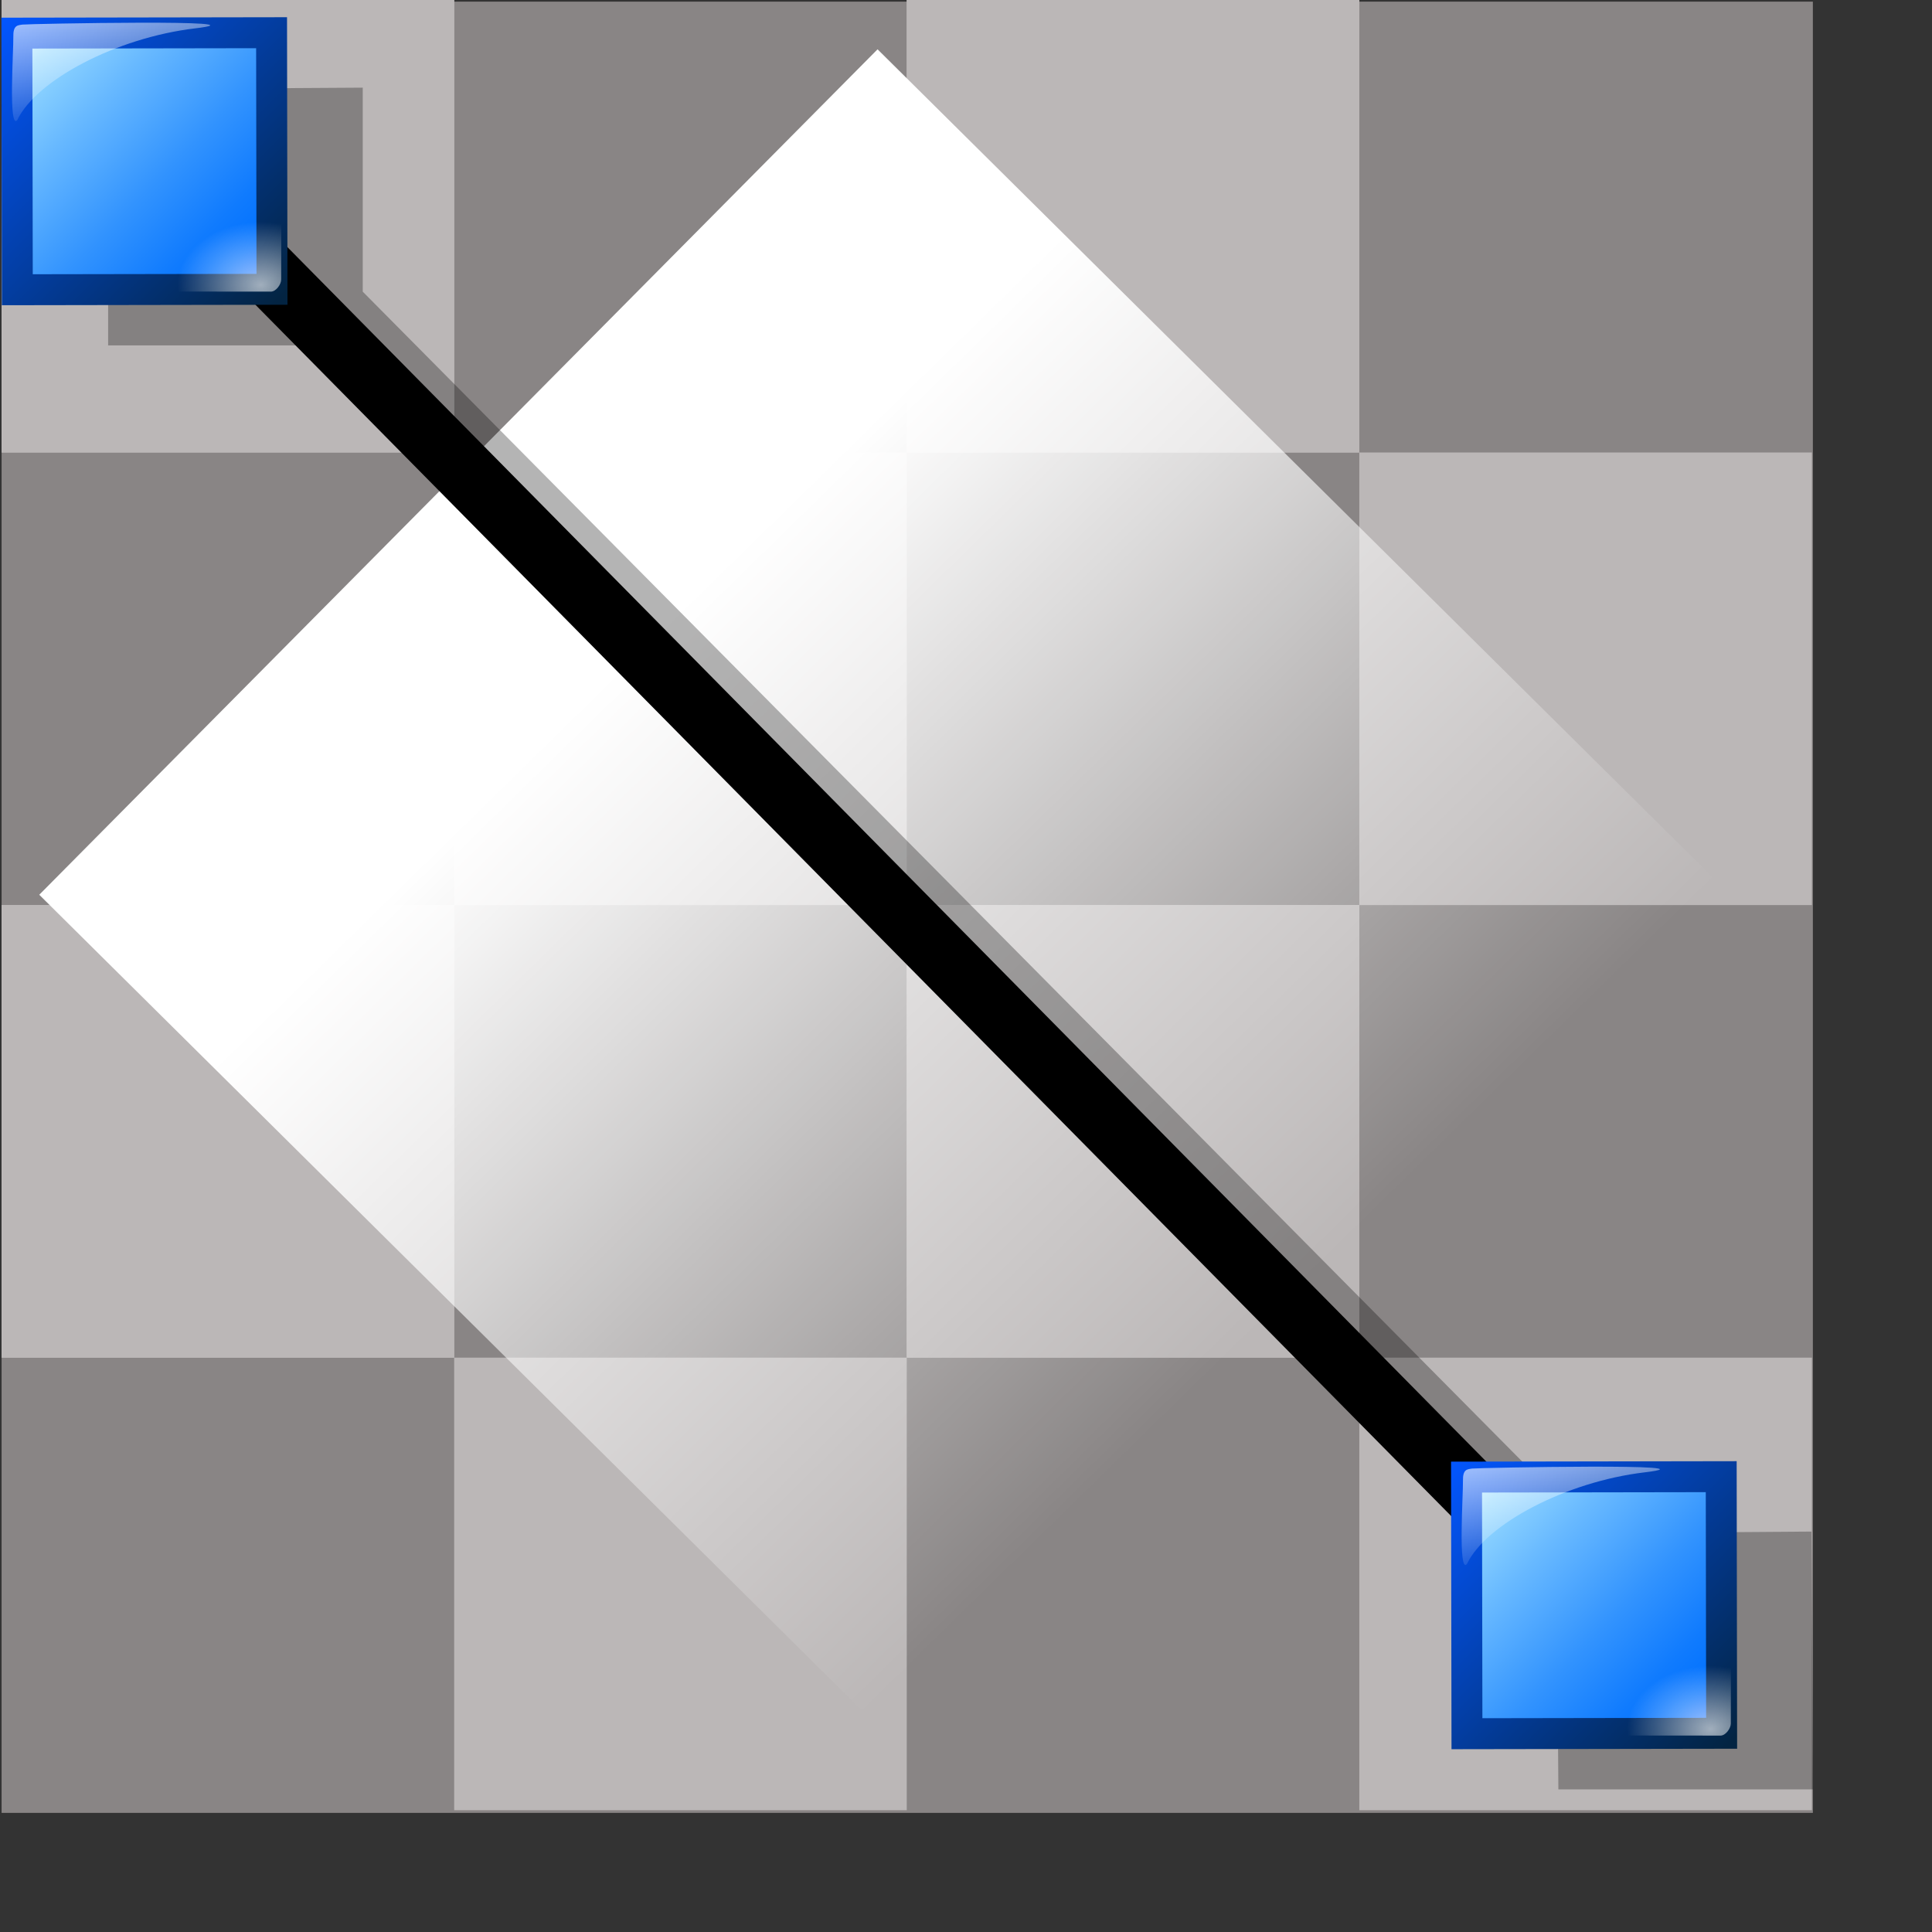 <?xml version="1.0" encoding="UTF-8" standalone="no"?>
<!DOCTYPE svg PUBLIC "-//W3C//DTD SVG 20010904//EN"
"http://www.w3.org/TR/2001/REC-SVG-20010904/DTD/svg10.dtd">
<!-- Created with Inkscape (http://www.inkscape.org/) -->
<svg
   width="48pt"
   height="48pt"
   xmlns="http://www.w3.org/2000/svg"
   xmlns:cc="http://web.resource.org/cc/"
   xmlns:inkscape="http://www.inkscape.org/namespaces/inkscape"
   xmlns:sodipodi="http://sodipodi.sourceforge.net/DTD/sodipodi-0.dtd"
   xmlns:rdf="http://www.w3.org/1999/02/22-rdf-syntax-ns#"
   xmlns:dc="http://purl.org/dc/elements/1.1/"
   xmlns:xlink="http://www.w3.org/1999/xlink"
   id="svg6865"
   sodipodi:version="0.32"
   inkscape:version="0.40"
   sodipodi:docbase="/home/rob/kdeplayground-artwork/oooicons/crystalsvg"
   sodipodi:docname="interactivetransparence.svg">
  <rect width="100%" height="100%" fill="#333333" stroke="none"/>
  <defs
     id="defs3">
    <radialGradient
       inkscape:collect="always"
       xlink:href="#linearGradient1977"
       id="radialGradient3484"
       gradientUnits="userSpaceOnUse"
       gradientTransform="matrix(1.149,0,0,0.871,21.429,-245.286)"
       cx="171.952"
       cy="537.744"
       fx="171.952"
       fy="537.744"
       r="23.535" />
    <linearGradient
       inkscape:collect="always"
       xlink:href="#linearGradient1977"
       id="linearGradient3483"
       gradientUnits="userSpaceOnUse"
       gradientTransform="matrix(1.42,0,0,0.704,83.036,-296.179)"
       x1="41.78"
       y1="615.313"
       x2="60.868"
       y2="663.165" />
    <linearGradient
       inkscape:collect="always"
       xlink:href="#bluedarktoblackblue"
       id="linearGradient3482"
       gradientUnits="userSpaceOnUse"
       gradientTransform="scale(0.997,1.003)"
       x1="-271.968"
       y1="-0.913"
       x2="-365.856"
       y2="-94.743" />
    <linearGradient
       inkscape:collect="always"
       xlink:href="#bluelignonlinblu"
       id="linearGradient3481"
       gradientUnits="userSpaceOnUse"
       gradientTransform="scale(0.997,1.003)"
       x1="-271.649"
       y1="-1.373"
       x2="-365.213"
       y2="-94.404" />
    <radialGradient
       inkscape:collect="always"
       xlink:href="#linearGradient1977"
       id="radialGradient3480"
       gradientUnits="userSpaceOnUse"
       gradientTransform="matrix(1.149,0,0,0.871,21.429,-245.286)"
       cx="171.952"
       cy="537.744"
       fx="171.952"
       fy="537.744"
       r="23.535" />
    <linearGradient
       id="linearGradient1977">
      <stop
         style="stop-color:#ffffff;stop-opacity:0.835;"
         offset="0"
         id="stop1979" />
      <stop
         style="stop-color:#ffffff;stop-opacity:0;"
         offset="1"
         id="stop1978" />
    </linearGradient>
    <linearGradient
       inkscape:collect="always"
       xlink:href="#linearGradient1977"
       id="linearGradient3479"
       gradientUnits="userSpaceOnUse"
       gradientTransform="matrix(1.42,0,0,0.704,83.036,-296.179)"
       x1="41.78"
       y1="615.313"
       x2="60.868"
       y2="663.165" />
    <radialGradient
       cx="38.797"
       cy="112.961"
       r="67.359"
       fx="38.797"
       fy="112.961"
       id="bluedarktoblackblue"
       gradientUnits="userSpaceOnUse">
      <stop
         style="stop-color:#0356fe;stop-opacity:1;"
         offset="0"
         id="stop2959" />
      <stop
         style="stop-color:#032442;stop-opacity:1;"
         offset="1"
         id="stop2960" />
    </radialGradient>
    <linearGradient
       inkscape:collect="always"
       xlink:href="#bluedarktoblackblue"
       id="linearGradient3478"
       gradientUnits="userSpaceOnUse"
       gradientTransform="scale(0.997,1.003)"
       x1="-271.968"
       y1="-0.913"
       x2="-365.856"
       y2="-94.743" />
    <radialGradient
       cx="38.797"
       cy="112.961"
       r="67.359"
       fx="38.797"
       fy="112.961"
       id="bluelignonlinblu"
       gradientUnits="userSpaceOnUse">
      <stop
         style="stop-color:#d9ffff;stop-opacity:1;"
         offset="0.006"
         id="stop84" />
      <stop
         style="stop-color:#95d9ff;stop-opacity:1;"
         offset="0.135"
         id="stop86" />
      <stop
         style="stop-color:#68b9ff;stop-opacity:1;"
         offset="0.32"
         id="stop88" />
      <stop
         style="stop-color:#3293fe;stop-opacity:1;"
         offset="0.568"
         id="stop90" />
      <stop
         style="stop-color:#107bfe;stop-opacity:1;"
         offset="0.753"
         id="stop92" />
      <stop
         style="stop-color:#0372fe;stop-opacity:1;"
         offset="0.854"
         id="stop94" />
      <stop
         style="stop-color:#0356fe;stop-opacity:1;"
         offset="1"
         id="stop96" />
    </radialGradient>
    <linearGradient
       inkscape:collect="always"
       xlink:href="#bluelignonlinblu"
       id="linearGradient3477"
       gradientUnits="userSpaceOnUse"
       gradientTransform="scale(0.997,1.003)"
       x1="-271.649"
       y1="-1.373"
       x2="-365.213"
       y2="-94.404" />
    <linearGradient
       inkscape:collect="always"
       id="linearGradient2712">
      <stop
         style="stop-color:#ffffff;stop-opacity:1;"
         offset="0"
         id="stop2713" />
      <stop
         style="stop-color:#ffffff;stop-opacity:0;"
         offset="1"
         id="stop2714" />
    </linearGradient>
    <linearGradient
       inkscape:collect="always"
       xlink:href="#linearGradient2712"
       id="linearGradient3476"
       gradientUnits="userSpaceOnUse"
       x1="-4.183"
       y1="187.751"
       x2="-6.941"
       y2="378.421" />
  </defs>
  <sodipodi:namedview
     id="base"
     pagecolor="#ffffff"
     bordercolor="#666666"
     borderopacity="1.0"
     inkscape:pageopacity="0.0"
     inkscape:pageshadow="2"
     inkscape:zoom="11.500000"
     inkscape:cx="24.000000"
     inkscape:cy="24.000000"
     inkscape:current-layer="layer1"
     showgrid="false"
     inkscape:grid-bbox="false"
     gridspacingy="1pt"
     gridspacingx="1pt"
     gridoriginy="0pt"
     gridoriginx="0pt"
     inkscape:window-width="1014"
     inkscape:window-height="716"
     inkscape:window-x="0"
     inkscape:window-y="0" />
  <g
     id="layer1"
     inkscape:label="Layer 1"
     inkscape:groupmode="layer">
    <g
       id="g3445"
       transform="matrix(0.16,0,0,0.16,5.307319e-2,5.354464e-2)">
      <g
         id="g3446"
         transform="matrix(6.25,0,0,6.25,985.163,-1420.541)">
        <rect
           style="fill:#898585;fill-opacity:1;fill-rule:evenodd;stroke:none;stroke-width:1.25;stroke-linecap:butt;stroke-linejoin:round;stroke-miterlimit:4;stroke-opacity:1"
           id="rect3447"
           width="80"
           height="80"
           x="6.5216285e-05"
           y="1.5704427e-06"
           transform="matrix(0.75,0,0,0.75,-157.626,227.287)" />
        <g
           id="g3448"
           transform="matrix(0.937,0,0,0.937,-157.626,121.818)">
          <rect
             style="fill:#bbb7b7;fill-opacity:1;fill-rule:evenodd;stroke:none;stroke-width:1.25;stroke-linecap:butt;stroke-linejoin:round;stroke-miterlimit:4;stroke-opacity:1"
             id="rect3449"
             width="12.5"
             height="12.5"
             x="12.5"
             y="37.5"
             transform="matrix(1.28,0,0,1.28,-4.606040e-5,112.5)" />
          <rect
             style="fill:#bbb7b7;fill-opacity:1;fill-rule:evenodd;stroke:none;stroke-width:1.25;stroke-linecap:butt;stroke-linejoin:round;stroke-miterlimit:4;stroke-opacity:1"
             id="rect3450"
             width="12.5"
             height="12.5"
             x="37.5"
             y="37.5"
             transform="matrix(1.28,0,0,1.28,-4.606040e-5,112.5)" />
          <rect
             style="fill:#bbb7b7;fill-opacity:1;fill-rule:evenodd;stroke:none;stroke-width:1.25;stroke-linecap:butt;stroke-linejoin:round;stroke-miterlimit:4;stroke-opacity:1"
             id="rect3451"
             width="12.5"
             height="12.5"
             x="0"
             y="25"
             transform="matrix(1.28,0,0,1.28,-4.606040e-5,112.5)" />
          <rect
             style="fill:#bbb7b7;fill-opacity:1;fill-rule:evenodd;stroke:none;stroke-width:1.25;stroke-linecap:butt;stroke-linejoin:round;stroke-miterlimit:4;stroke-opacity:1"
             id="rect3452"
             width="12.5"
             height="12.5"
             x="25"
             y="25"
             transform="matrix(1.28,0,0,1.28,-4.606040e-5,112.5)" />
          <rect
             style="fill:#bbb7b7;fill-opacity:1;fill-rule:evenodd;stroke:none;stroke-width:1.25;stroke-linecap:butt;stroke-linejoin:round;stroke-miterlimit:4;stroke-opacity:1"
             id="rect3453"
             width="12.5"
             height="12.5"
             x="12.5"
             y="12.5"
             transform="matrix(1.28,0,0,1.28,-4.606040e-5,112.5)" />
          <rect
             style="fill:#bbb7b7;fill-opacity:1;fill-rule:evenodd;stroke:none;stroke-width:1.25;stroke-linecap:butt;stroke-linejoin:round;stroke-miterlimit:4;stroke-opacity:1"
             id="rect3454"
             width="12.5"
             height="12.5"
             x="37.5"
             y="12.5"
             transform="matrix(1.28,0,0,1.28,-4.606040e-5,112.5)" />
          <rect
             style="fill:#bbb7b7;fill-opacity:1;fill-rule:evenodd;stroke:none;stroke-width:1.25;stroke-linecap:butt;stroke-linejoin:round;stroke-miterlimit:4;stroke-opacity:1"
             id="rect3455"
             width="12.5"
             height="12.5"
             x="0"
             y="25"
             transform="matrix(1.28,0,0,1.28,-4.606040e-5,112.5)" />
          <rect
             style="fill:#bbb7b7;fill-opacity:1;fill-rule:evenodd;stroke:none;stroke-width:1.25;stroke-linecap:butt;stroke-linejoin:round;stroke-miterlimit:4;stroke-opacity:1"
             id="rect3456"
             width="12.5"
             height="12.5"
             x="25"
             y="25"
             transform="matrix(1.28,0,0,1.28,-4.606040e-5,112.5)" />
          <rect
             style="fill:#bbb7b7;fill-opacity:1;fill-rule:evenodd;stroke:none;stroke-width:1.25;stroke-linecap:butt;stroke-linejoin:round;stroke-miterlimit:4;stroke-opacity:1"
             id="rect3457"
             width="12.5"
             height="12.5"
             x="0"
             y="0"
             transform="matrix(1.28,0,0,1.28,-4.606040e-5,112.5)" />
          <rect
             style="fill:#bbb7b7;fill-opacity:1;fill-rule:evenodd;stroke:none;stroke-width:1.25;stroke-linecap:butt;stroke-linejoin:round;stroke-miterlimit:4;stroke-opacity:1"
             id="rect3458"
             width="12.5"
             height="12.5"
             x="25"
             y="0"
             transform="matrix(1.28,0,0,1.28,-4.606040e-5,112.5)" />
          <rect
             style="fill:#bbb7b7;fill-opacity:1;fill-rule:evenodd;stroke:none;stroke-width:1.25;stroke-linecap:butt;stroke-linejoin:round;stroke-miterlimit:4;stroke-opacity:1"
             id="rect3459"
             width="12.5"
             height="12.5"
             x="0"
             y="0"
             transform="matrix(1.28,0,0,1.28,-4.606040e-5,112.5)" />
          <rect
             style="fill:#bbb7b7;fill-opacity:1;fill-rule:evenodd;stroke:none;stroke-width:1.25;stroke-linecap:butt;stroke-linejoin:round;stroke-miterlimit:4;stroke-opacity:1"
             id="rect3460"
             width="12.5"
             height="12.5"
             x="25"
             y="0"
             transform="matrix(1.28,0,0,1.28,-4.606040e-5,112.5)" />
        </g>
      </g>
      <path
         style="fill:none;fill-opacity:0.75;fill-rule:evenodd;stroke:#000000;stroke-width:0.252pt;stroke-linecap:butt;stroke-linejoin:miter;stroke-opacity:0"
         d="M 0.157,374.842 L 374.843,0.158"
         id="path3461" />
      <rect
         style="fill:url(#linearGradient3476);fill-opacity:1.0;stroke:none;stroke-width:13.295;stroke-linecap:round;stroke-linejoin:round;stroke-miterlimit:4;stroke-dashoffset:0;stroke-opacity:1;"
         id="rect3462"
         width="246.537"
         height="246.537"
         x="-125.837"
         y="135.754"
         transform="matrix(0.704,-0.71,0.71,0.704,0,0)" />
      <path
         style="fill:#000000;fill-opacity:0.294;fill-rule:evenodd;stroke:none;stroke-width:10.411;stroke-linecap:butt;stroke-linejoin:miter;stroke-miterlimit:4;stroke-opacity:1"
         d="M 57.591,295.888 L 52.56,295.919 L 52.56,300.981 L 56.966,300.981 L 81.185,325.513 L 81.216,329.513 L 86.248,329.513 L 86.216,324.419 L 81.904,324.45 L 57.591,299.919 L 57.591,295.888 z "
         id="path3463"
         transform="matrix(10.478,0,0,10.478,-528.668,-3082.501)" />
      <g
         id="g3464"
         transform="matrix(10.478,0,0,10.478,-539.88,-3061.592)">
        <path
           style="fill:none;fill-opacity:0.75;fill-rule:evenodd;stroke:#000000;stroke-width:1.25;stroke-linecap:butt;stroke-linejoin:miter;stroke-miterlimit:4;stroke-opacity:1"
           d="M 54.306,295.029 L 83.364,324.465"
           id="path3465"
           sodipodi:nodetypes="cc" />
        <g
           id="g3466"
           transform="matrix(5.900524e-2,0,0,5.900524e-2,93.768,345.327)">
          <rect
             style="fill:url(#linearGradient3477);fill-opacity:1;fill-rule:evenodd;stroke:url(#linearGradient3478);stroke-width:10.411;stroke-linecap:butt;stroke-linejoin:miter;stroke-miterlimit:4;stroke-opacity:1"
             id="rect3467"
             width="85.717"
             height="86.366"
             x="-361.242"
             y="-92.27"
             transform="matrix(-0.995,1.637904e-3,-1.613375e-3,-0.995,-499.505,-411.828)" />
          <g
             id="g3468"
             transform="matrix(1.031,0,0,1.031,-369.501,-552.081)">
            <path
               style="font-size:12;fill:url(#linearGradient3479);fill-opacity:0.75;fill-rule:evenodd;stroke-width:1"
               d="M 197.615,139.764 C 172.154,142.793 146.12,156.548 139.955,169.516 C 136.995,173.078 138.752,146.467 138.659,142.584 C 138.568,138.702 140.012,138.773 141.618,138.523 C 143.19,138.279 223.076,136.736 197.615,139.764 z "
               id="path3469"
               sodipodi:nodetypes="cczzz" />
            <path
               style="font-size:12;fill:url(#radialGradient3480);fill-opacity:0.75;fill-rule:evenodd;stroke-width:1"
               d="M 225.665,221.335 C 225.663,222.918 223.973,225.261 222.322,225.26 L 183.399,225.223 L 195.735,193.198 L 200.729,198.114 L 225.698,201.961 L 225.665,221.335 z "
               id="path3470"
               sodipodi:nodetypes="czccccz" />
          </g>
        </g>
        <g
           id="g3471"
           transform="matrix(5.900524e-2,0,0,5.900524e-2,65.124,316.795)">
          <rect
             style="fill:url(#linearGradient3481);fill-opacity:1;fill-rule:evenodd;stroke:url(#linearGradient3482);stroke-width:10.411;stroke-linecap:butt;stroke-linejoin:miter;stroke-miterlimit:4;stroke-opacity:1"
             id="rect3472"
             width="85.717"
             height="86.366"
             x="-361.242"
             y="-92.27"
             transform="matrix(-0.995,1.637904e-3,-1.613375e-3,-0.995,-499.505,-411.828)" />
          <g
             id="g3473"
             transform="matrix(1.031,0,0,1.031,-369.501,-552.081)">
            <path
               style="font-size:12;fill:url(#linearGradient3483);fill-opacity:0.75;fill-rule:evenodd;stroke-width:1"
               d="M 197.615,139.764 C 172.154,142.793 146.12,156.548 139.955,169.516 C 136.995,173.078 138.752,146.467 138.659,142.584 C 138.568,138.702 140.012,138.773 141.618,138.523 C 143.19,138.279 223.076,136.736 197.615,139.764 z "
               id="path3474"
               sodipodi:nodetypes="cczzz" />
            <path
               style="font-size:12;fill:url(#radialGradient3484);fill-opacity:0.75;fill-rule:evenodd;stroke-width:1"
               d="M 225.665,221.335 C 225.663,222.918 223.973,225.261 222.322,225.26 L 183.399,225.223 L 195.735,193.198 L 200.729,198.114 L 225.698,201.961 L 225.665,221.335 z "
               id="path3475"
               sodipodi:nodetypes="czccccz" />
          </g>
        </g>
      </g>
    </g>
  </g>
</svg>
